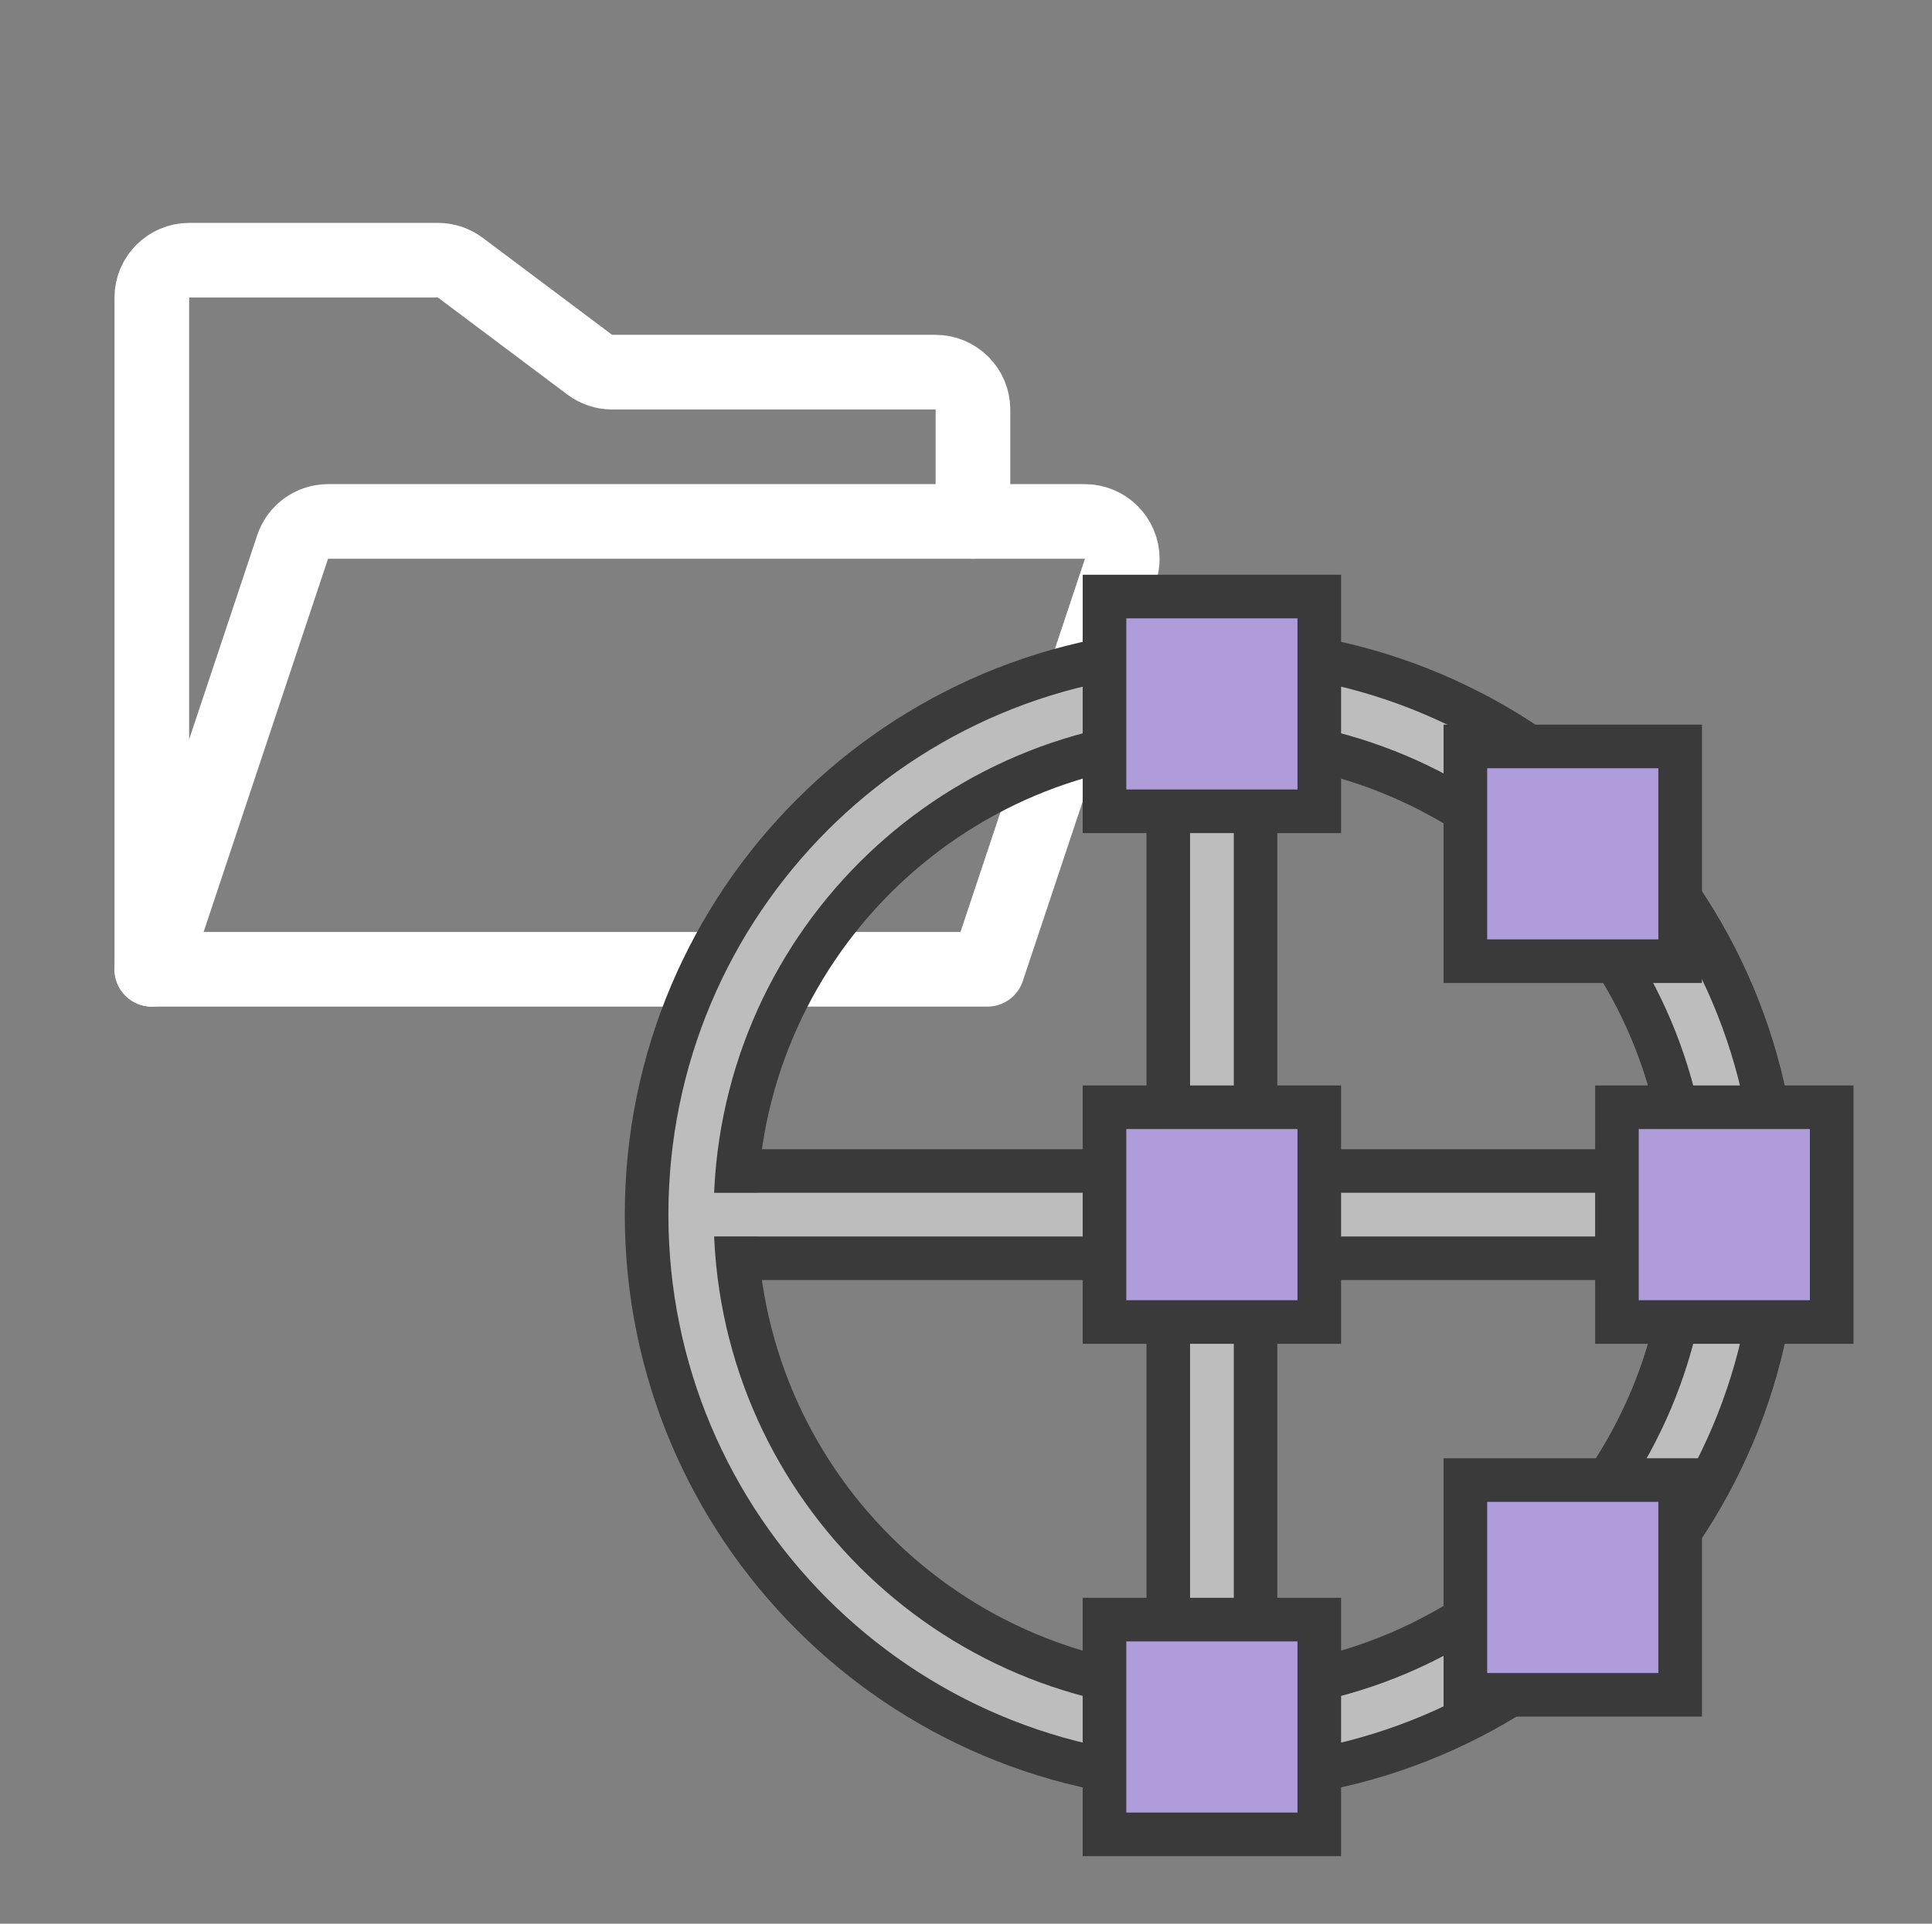 <?xml version="1.0" encoding="UTF-8" standalone="no"?>
<!DOCTYPE svg PUBLIC "-//W3C//DTD SVG 1.1//EN" "http://www.w3.org/Graphics/SVG/1.1/DTD/svg11.dtd">
<svg width="100%" height="100%" viewBox="0 0 241 240" version="1.1" xmlns="http://www.w3.org/2000/svg"
     xml:space="preserve"
     style="fill-rule:evenodd;clip-rule:evenodd;stroke-linecap:round;stroke-linejoin:round;">
    <rect x="0" y="0" width="241" height="240" fill="#808080" stroke="none"/>
    <g transform="matrix(1,0,0,1,-6040,0)">
        <g id="loadDeformers" transform="matrix(1,0,0,1,-279.687,0)">
            <rect x="6320" y="0" width="240" height="240" style="fill:none;"/>
            <g clip-path="url(#_clip1)">
                <g id="folder-open.svg" transform="matrix(0.582,0,0,0.582,6320,-0.128)">
                    <rect x="0" y="0" width="256" height="256" style="fill:none;"/>
                    <path d="M32,208L32,64C32,59.611 35.611,56 40,56L93.33,56C95.061,56 96.745,56.562 98.13,57.6L125.87,78.4C127.255,79.438 128.939,80 130.67,80L200,80C204.389,80 208,83.611 208,88L208,112" style="fill:none;fill-rule:nonzero;stroke:white;stroke-width:16px;"/>
                    <path d="M32,208L62.18,117.47C63.266,114.212 66.335,112 69.77,112L232,112C232,112 232,112 232.001,112C236.389,112 240.001,115.611 240.001,120C240.001,120.86 239.862,121.714 239.59,122.53L211.09,208L32,208Z" style="fill:none;fill-rule:nonzero;stroke:white;stroke-width:16px;"/>
                </g>
                <g transform="matrix(0.68,0,0,0.68,6470.86,151.536)">
                    <g transform="matrix(1,0,0,1,-120,-120)">
                        <g clip-path="url(#_clip2)">
                            <g>
                                <path d="M216.2,116L216.2,124L23.8,124L23.8,116L216.2,116M224.2,108L15.8,108L15.8,132L224.2,132L224.2,108Z" style="fill:rgb(58,58,58);fill-rule:nonzero;"/>
                                <path d="M124,23.8L124,216.2L116,216.2L116,23.8L124,23.8M132,15.8L108,15.8L108,224.2L132,224.2L132,15.8Z" style="fill:rgb(58,58,58);fill-rule:nonzero;"/>
                                <path d="M120,16.3C62.7,16.3 16.3,62.7 16.3,120C16.3,177.3 62.7,223.7 120,223.7C177.3,223.7 223.7,177.3 223.7,120C223.7,62.7 177.3,16.3 120,16.3ZM120,207.4C71.7,207.4 32.6,168.3 32.6,120C32.6,71.7 71.7,32.6 120,32.6C168.3,32.6 207.4,71.7 207.4,120C207.4,168.3 168.3,207.4 120,207.4Z" style="fill:rgb(189,189,189);fill-rule:nonzero;stroke:rgb(58,58,58);stroke-width:8px;stroke-linejoin:miter;stroke-miterlimit:10;"/>
                                <rect x="23.8" y="116" width="192.4" height="8" style="fill:rgb(189,189,189);"/>
                                <rect x="116" y="23.8" width="8" height="192.4" style="fill:rgb(189,189,189);"/>
                                <rect x="194.3" y="100.3" width="39.4" height="39.4" style="fill:rgb(174,156,219);"/>
                                <path d="M229.7,104.3L229.7,135.7L198.3,135.7L198.3,104.3L229.7,104.3M237.7,96.3L190.3,96.3L190.3,143.7L237.7,143.7L237.7,96.3Z" style="fill:rgb(58,58,58);fill-rule:nonzero;"/>
                                <rect x="100.3" y="194.3" width="39.4" height="39.4" style="fill:rgb(174,156,219);"/>
                                <path d="M135.7,198.3L135.7,229.7L104.3,229.7L104.3,198.3L135.7,198.3M143.7,190.3L96.3,190.3L96.3,237.7L143.7,237.7L143.7,190.3Z" style="fill:rgb(58,58,58);fill-rule:nonzero;"/>
                                <rect x="166.5" y="168.7" width="39.4" height="39.4" style="fill:rgb(174,156,219);"/>
                                <path d="M201.9,172.7L201.9,204.1L170.5,204.1L170.5,172.7L201.9,172.7M209.9,164.7L162.5,164.7L162.5,212.1L209.9,212.1L209.9,164.7Z" style="fill:rgb(58,58,58);fill-rule:nonzero;"/>
                                <rect x="166.5" y="34.1" width="39.4" height="39.4" style="fill:rgb(174,156,219);"/>
                                <path d="M201.9,38.1L201.9,69.5L170.5,69.5L170.5,38.1L201.9,38.1M209.9,30.1L162.5,30.1L162.5,77.5L209.9,77.5L209.9,30.1Z" style="fill:rgb(58,58,58);fill-rule:nonzero;"/>
                                <rect x="100.3" y="100.3" width="39.4" height="39.4" style="fill:rgb(174,156,219);"/>
                                <path d="M135.7,104.3L135.7,135.7L104.3,135.7L104.3,104.3L135.7,104.3M143.7,96.3L96.3,96.3L96.3,143.7L143.7,143.7L143.7,96.3Z" style="fill:rgb(58,58,58);fill-rule:nonzero;"/>
                                <rect x="100.3" y="6.6" width="39.4" height="39.4" style="fill:rgb(174,156,219);"/>
                                <path d="M135.7,10.6L135.7,42L104.3,42L104.3,10.6L135.7,10.6M143.7,2.6L96.3,2.6L96.3,50L143.7,50L143.7,2.6Z" style="fill:rgb(58,58,58);fill-rule:nonzero;"/>
                            </g>
                        </g>
                    </g>
                </g>
            </g>
        </g>
    </g>
</svg>
